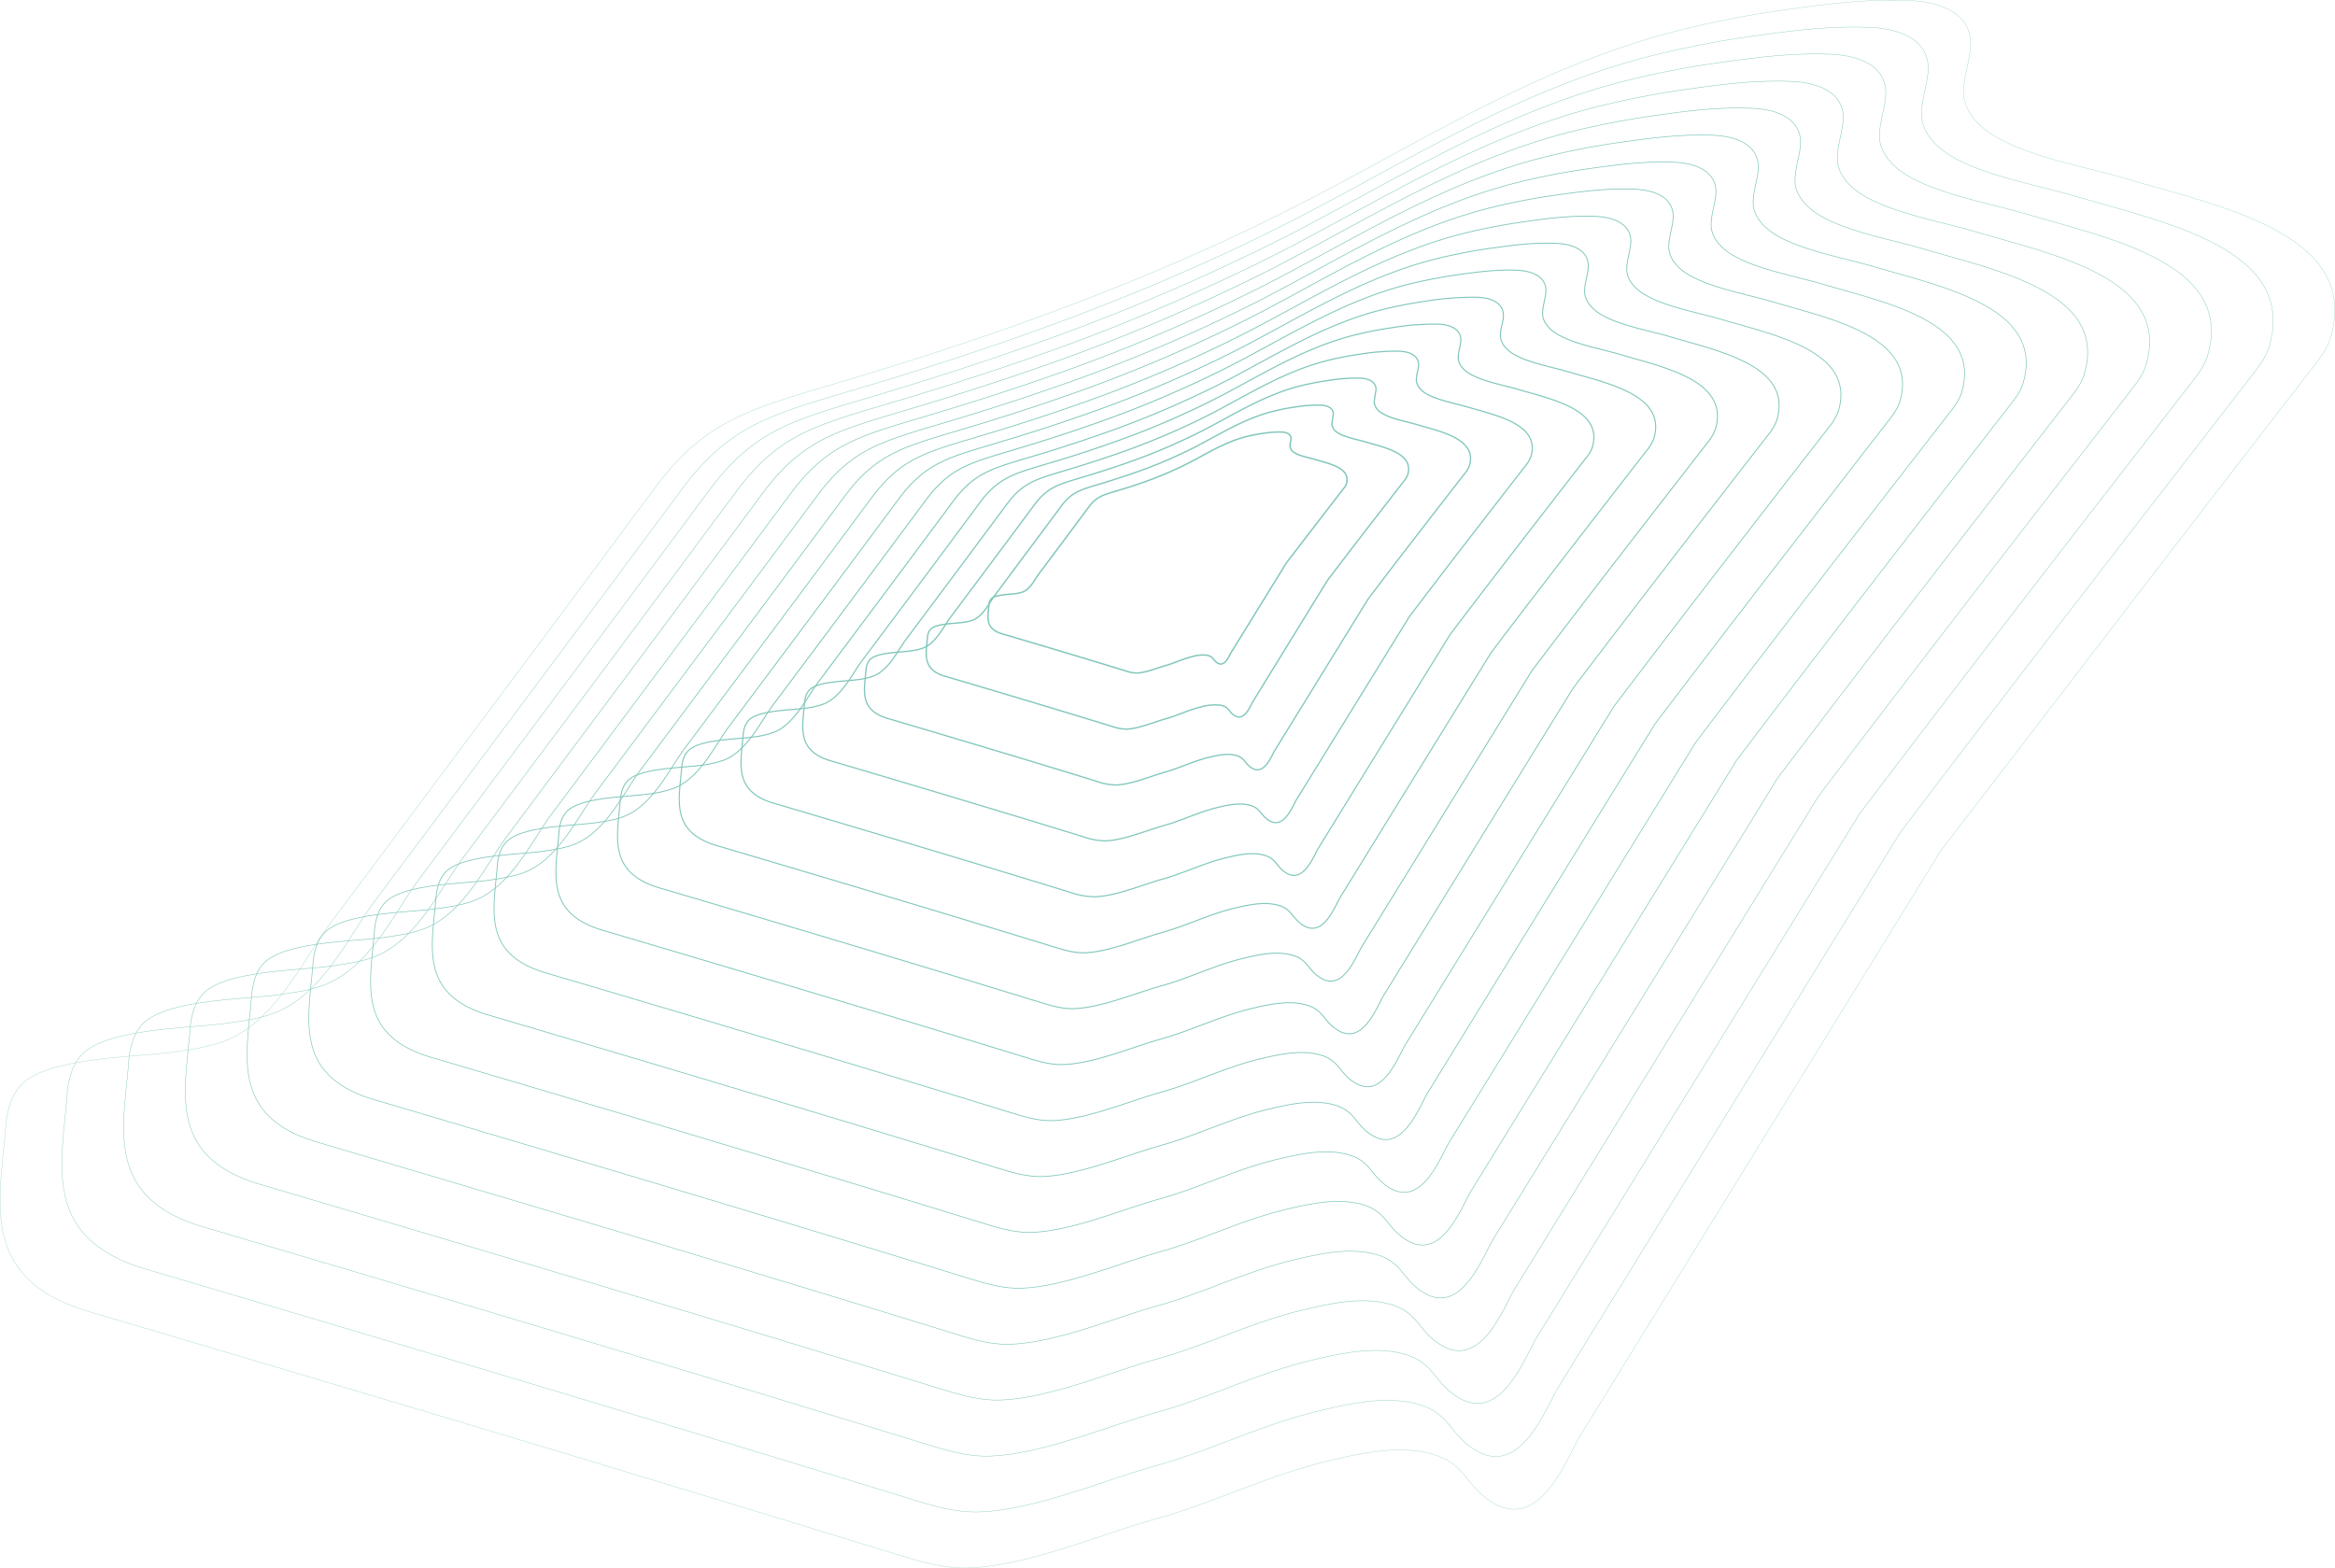 <svg id="Layer_1" data-name="Layer 1" xmlns="http://www.w3.org/2000/svg" viewBox="0 0 813.85 546.63"><defs><style>.cls-1,.cls-10,.cls-11,.cls-12,.cls-13,.cls-14,.cls-15,.cls-16,.cls-17,.cls-2,.cls-3,.cls-4,.cls-5,.cls-6,.cls-7,.cls-8,.cls-9{fill:none;stroke:#82c7bc;stroke-miterlimit:10;}.cls-1{stroke-width:0.5px;}.cls-2{stroke-width:0.47px;}.cls-3{stroke-width:0.45px;}.cls-4{stroke-width:0.42px;}.cls-5{stroke-width:0.4px;}.cls-6{stroke-width:0.38px;}.cls-7{stroke-width:0.35px;}.cls-8{stroke-width:0.33px;}.cls-9{stroke-width:0.3px;}.cls-10{stroke-width:0.28px;}.cls-11{stroke-width:0.25px;}.cls-12{stroke-width:0.23px;}.cls-13{stroke-width:0.2px;}.cls-14{stroke-width:0.17px;}.cls-15{stroke-width:0.15px;}.cls-16{stroke-width:0.13px;}.cls-17{stroke-width:0.1px;}</style></defs><title>Untitled-2</title><path class="cls-1" d="M385.11,332.87a5,5,0,0,0-.31,1.46c-.32,4-1.43,8.11,4.48,9.86,14.92,4.41,29.3,8.7,43.3,13a11.55,11.55,0,0,0,3.88.72c3.14-.12,7-1.8,10-2.62,3.15-.88,6-2.32,9.17-3.09a12.9,12.9,0,0,1,5.1-.51c2.41.43,2.15,1.74,3.8,2.73,2.58,1.55,4-2.51,4.7-3.63l5.9-9.56,12.12-19.67,1.18-1.91a2.9,2.9,0,0,1,.19-.29q9.9-12.89,19.81-25.74a5.1,5.1,0,0,0,1-1.64c1.66-5.53-5.83-7-10.83-8.5-2.28-.67-5.32-1.18-7.23-2.35a3,3,0,0,1-1.6-2.25,20.08,20.08,0,0,1,.37-2.43c.15-1.6-1.19-2.46-3.27-2.55a37.41,37.41,0,0,0-6.86.52c-1.74.25-3.47.59-5.16,1-7.66,1.86-14,6-20.54,9.34a125.16,125.16,0,0,1-16.33,6.9c-2.82,1-5.68,1.89-8.57,2.75-4.93,1.46-7.14,2.07-9.83,5.69q-5.76,7.75-11.55,15.51l-5.79,7.75c-1.41,1.88-2.88,5.11-5.47,6.24a11.19,11.19,0,0,1-2.89.66c-2.18.31-7,.28-8.29,1.86A2.63,2.63,0,0,0,385.11,332.87Z" transform="translate(-40.15 -123.3)"/><path class="cls-2" d="M363.8,343.74a6.42,6.42,0,0,0-.41,2c-.44,5.37-1.93,10.89,6,13.24,19.88,5.87,39.22,11.65,58.2,17.49a15.81,15.81,0,0,0,5.2,1c4.23-.16,9.46-2.43,13.42-3.53,4.23-1.17,8-3.11,12.33-4.15a17.42,17.42,0,0,1,6.86-.68c3.24.57,2.88,2.33,5.1,3.67,3.47,2.08,5.39-3.38,6.32-4.89L484.75,355,501,328.56c.53-.85,1.06-1.7,1.58-2.56.09-.14.17-.27.27-.4,8.78-11.6,17.7-23.08,26.62-34.59a7.32,7.32,0,0,0,1.33-2.2c2.23-7.43-7.84-9.44-14.56-11.42-3.07-.91-7.14-1.6-9.71-3.17a4,4,0,0,1-2.15-3,30.73,30.73,0,0,1,.49-3.27c.2-2.14-1.6-3.3-4.39-3.42a49.79,49.79,0,0,0-9.22.7,69.5,69.5,0,0,0-6.93,1.34c-10.29,2.49-18.83,8-27.61,12.55a171.19,171.19,0,0,1-21.95,9.27c-3.79,1.31-7.63,2.53-11.51,3.69-6.63,2-9.61,2.78-13.22,7.65q-7.74,10.43-15.52,20.84L386.77,331c-1.88,2.53-3.85,6.88-7.34,8.39a14.84,14.84,0,0,1-3.88.89c-2.94.42-9.36.38-11.15,2.49A3.9,3.9,0,0,0,363.8,343.74Z" transform="translate(-40.15 -123.3)"/><path class="cls-3" d="M342.49,354.62a8.13,8.13,0,0,0-.52,2.48c-.55,6.75-2.42,13.68,7.55,16.63,24.83,7.34,49.15,14.59,73.09,22a19.88,19.88,0,0,0,6.54,1.21c5.31-.2,11.88-3,16.86-4.43,5.31-1.47,10.05-3.9,15.48-5.21,2.64-.64,5.81-1.36,8.61-.86,4.07.73,3.62,2.94,6.41,4.61,4.36,2.61,6.77-4.23,7.94-6.13l9.95-16.14,20.46-33.2c.66-1.07,1.33-2.14,2-3.21a4.45,4.45,0,0,1,.33-.51c11-14.56,22.24-29,33.44-43.44a9.15,9.15,0,0,0,1.67-2.76c2.8-9.33-9.85-11.86-18.29-14.35-3.85-1.14-9-2-12.2-4a5,5,0,0,1-2.69-3.79,35.56,35.56,0,0,1,.61-4.1c.26-2.7-2-4.15-5.51-4.3a62.23,62.23,0,0,0-11.58.88c-2.95.42-5.86,1-8.71,1.68-12.92,3.13-23.65,10.1-34.67,15.76a214.66,214.66,0,0,1-27.57,11.65c-4.76,1.65-9.58,3.18-14.46,4.63-8.32,2.47-12.06,3.49-16.59,9.6q-9.72,13.11-19.5,26.18l-9.78,13.08c-2.37,3.17-4.84,8.64-9.22,10.53a19.21,19.21,0,0,1-4.88,1.13c-3.68.52-11.75.47-14,3.12A4.51,4.51,0,0,0,342.49,354.62Z" transform="translate(-40.15 -123.3)"/><path class="cls-4" d="M321.17,365.5a9.9,9.9,0,0,0-.62,3c-.66,8.12-2.91,16.47,9.09,20,29.78,8.8,59.07,17.54,88,26.45a24.11,24.11,0,0,0,7.87,1.46c6.4-.24,14.3-3.67,20.29-5.33,6.39-1.78,12.1-4.71,18.63-6.28,3.19-.77,7-1.64,10.37-1,4.9.87,4.36,3.53,7.72,5.54,5.25,3.15,8.15-5.09,9.55-7.38l12-19.43,24.63-39.95q1.2-1.94,2.39-3.88a4.81,4.81,0,0,1,.4-.6c13.27-17.54,26.76-34.9,40.25-52.3a10.86,10.86,0,0,0,2-3.32c3.36-11.23-11.86-14.27-22-17.28-4.63-1.37-10.79-2.4-14.68-4.78-1.81-1.11-3.2-2.78-3.24-4.57s.58-3.28.74-4.94c.3-3.24-2.42-5-6.64-5.18a75.48,75.48,0,0,0-13.94,1.07,106.55,106.55,0,0,0-10.48,2c-15.56,3.77-28.47,12.16-41.73,19a258,258,0,0,1-33.2,14c-5.72,2-11.54,3.83-17.4,5.58-10,3-14.52,4.2-20,11.56q-11.7,15.76-23.47,31.51l-11.77,15.75c-2.85,3.81-5.83,10.4-11.1,12.67a23.29,23.29,0,0,1-5.87,1.36c-4.44.62-14.15.57-16.85,3.76A5.77,5.77,0,0,0,321.17,365.5Z" transform="translate(-40.15 -123.3)"/><path class="cls-5" d="M299.86,376.37a11.43,11.43,0,0,0-.72,3.49c-.78,9.5-3.41,19.26,10.63,23.41,34.72,10.27,69,20.49,102.88,30.92a27.88,27.88,0,0,0,9.2,1.72c7.48-.29,16.72-4.29,23.73-6.24,7.47-2.08,14.15-5.5,21.78-7.34,3.73-.9,8.18-1.91,12.12-1.21,5.73,1,5.1,4.13,9,6.49,6.13,3.68,9.53-6,11.17-8.63l14-22.72,28.8-46.72c.93-1.51,1.88-3,2.79-4.53.15-.25.3-.48.47-.71,15.53-20.5,31.3-40.8,47.07-61.15a12.69,12.69,0,0,0,2.35-3.88c3.93-13.14-13.87-16.69-25.74-20.2-5.42-1.6-12.62-2.81-17.17-5.6-2.12-1.29-3.75-3.25-3.8-5.33s.68-3.84.87-5.78c.36-3.79-2.83-5.84-7.76-6.06a88.65,88.65,0,0,0-16.3,1.25q-6.22.88-12.26,2.36c-18.19,4.41-33.28,14.21-48.79,22.19a302.07,302.07,0,0,1-38.82,16.39C418.7,280.81,411.9,283,405,285c-11.72,3.49-17,4.92-23.35,13.53Q368,317,354.24,335.38l-13.76,18.4c-3.34,4.47-6.82,12.16-13,14.83a27.25,27.25,0,0,1-6.86,1.58c-5.2.73-16.55.66-19.71,4.4A6.85,6.85,0,0,0,299.86,376.37Z" transform="translate(-40.15 -123.3)"/><path class="cls-6" d="M278.55,387.25a13.46,13.46,0,0,0-.83,4c-.89,10.87-3.9,22,12.17,26.79,39.67,11.73,78.9,23.43,117.77,35.4,3.38,1,6.89,2.1,10.54,2,8.56-.33,19.14-4.91,27.16-7.14,8.56-2.38,16.2-6.3,24.94-8.4,4.26-1,9.36-2.19,13.88-1.38,6.55,1.17,5.83,4.73,10.33,7.42,7,4.21,10.9-6.82,12.79-9.88l16-26,33-53.49c1.06-1.73,2.14-3.45,3.19-5.19.17-.27.34-.55.53-.8,17.78-23.48,35.84-46.71,53.89-70a14.45,14.45,0,0,0,2.68-4.45c4.51-15-15.87-19.11-29.46-23.13-6.21-1.83-14.45-3.22-19.66-6.4-2.42-1.49-4.29-3.73-4.34-6.11s.78-4.4,1-6.61c.41-4.35-3.23-6.69-8.88-6.94a100.23,100.23,0,0,0-18.66,1.43c-4.75.67-9.44,1.58-14,2.7-20.83,5.05-38.11,16.27-55.86,25.4a344.1,344.1,0,0,1-44.44,18.76q-11.49,4-23.29,7.46c-13.42,4-19.43,5.63-26.74,15.48q-15.66,21.12-31.41,42.19l-15.76,21.07c-3.82,5.11-7.81,13.92-14.86,17a30.78,30.78,0,0,1-7.86,1.81c-5.94.84-18.94.76-22.55,5A7.45,7.45,0,0,0,278.55,387.25Z" transform="translate(-40.15 -123.3)"/><path class="cls-7" d="M257.24,398.13a15.18,15.18,0,0,0-.94,4.5c-1,12.25-4.39,24.83,13.71,30.18,44.63,13.2,88.83,26.38,132.67,39.88,3.8,1.17,7.76,2.36,11.87,2.21,9.64-.37,21.57-5.53,30.59-8,9.64-2.69,18.25-7.1,28.1-9.48,4.8-1.15,10.54-2.46,15.63-1.55,7.38,1.32,6.57,5.33,11.64,8.37,7.91,4.74,12.28-7.69,14.4-11.13L533,423.77l37.14-60.25c1.2-1.94,2.41-3.88,3.6-5.84.19-.31.38-.62.6-.91,20-26.44,40.36-52.61,60.7-78.85a16.67,16.67,0,0,0,3-5c5.08-16.94-17.88-21.52-33.19-26.05-7-2.07-16.27-3.63-22.14-7.22-2.73-1.67-4.83-4.2-4.89-6.88-.06-2.52.88-4.95,1.11-7.45.47-4.89-3.64-7.53-10-7.81-7.09-.32-14.09.62-21,1.61-5.35.76-10.63,1.78-15.8,3-23.47,5.69-42.93,18.33-62.93,28.61a389.23,389.23,0,0,1-50.05,21.14c-8.63,3-17.4,5.78-26.24,8.4-15.12,4.49-21.89,6.35-30.12,17.44q-17.65,23.77-35.39,47.52L309.62,369c-4.3,5.75-8.8,15.68-16.74,19.11a34.75,34.75,0,0,1-8.85,2c-6.7.94-21.34.86-25.41,5.68A8.68,8.68,0,0,0,257.24,398.13Z" transform="translate(-40.15 -123.3)"/><path class="cls-8" d="M235.93,409a16.41,16.41,0,0,0-1,5c-1.12,13.62-4.89,27.62,15.24,33.57,49.58,14.66,98.75,29.32,147.57,44.36,4.23,1.3,8.63,2.63,13.2,2.45,10.72-.41,24-6.15,34-8.94,10.72-3,20.29-7.89,31.24-10.54,5.35-1.29,11.73-2.73,17.39-1.72,8.21,1.46,7.31,5.92,12.95,9.3,8.8,5.28,13.66-8.55,16-12.38l20.09-32.58,41.3-67c1.34-2.16,2.69-4.32,4-6.49.21-.35.42-.69.66-1,22.27-29.4,44.9-58.52,67.52-87.7a18.38,18.38,0,0,0,3.36-5.57c5.65-18.84-19.88-23.94-36.92-29-7.77-2.3-18.1-4-24.62-8-3-1.86-5.38-4.67-5.45-7.66-.06-2.8,1-5.51,1.25-8.28.51-5.44-4.06-8.38-11.13-8.69-7.88-.35-15.67.69-23.38,1.79-6,.84-11.82,2-17.58,3.38-26.1,6.33-47.74,20.39-70,31.82A429.87,429.87,0,0,1,416,268.6c-9.6,3.34-19.35,6.43-29.19,9.35-16.81,5-24.35,7.06-33.5,19.4q-19.62,26.44-39.36,52.85l-19.74,26.4C289.4,383,284.4,394,275.57,397.86a38.28,38.28,0,0,1-9.85,2.27c-7.44,1.05-23.72,1-28.26,6.32A9.76,9.76,0,0,0,235.93,409Z" transform="translate(-40.15 -123.3)"/><path class="cls-9" d="M214.62,419.88a18.13,18.13,0,0,0-1.15,5.51c-1.22,15-5.38,30.41,16.78,37,54.53,16.11,108.67,32.26,162.46,48.83,4.66,1.43,9.51,2.89,14.54,2.7,11.8-.45,26.41-6.77,37.46-9.85,11.8-3.28,22.35-8.69,34.4-11.6,5.88-1.42,12.91-3,19.14-1.9,9.05,1.62,8.05,6.53,14.26,10.25,9.68,5.8,15-9.42,17.64-13.63l22.11-35.88,45.47-73.77c1.47-2.39,3-4.76,4.41-7.16.24-.38.47-.76.74-1.11,24.51-32.38,49.42-64.43,74.33-96.56a20.14,20.14,0,0,0,3.7-6.14c6.22-20.74-21.89-26.35-40.64-31.89-8.56-2.53-19.93-4.44-27.11-8.84-3.34-2-5.92-5.14-6-8.43-.07-3.08,1.08-6.06,1.37-9.12.57-6-4.46-9.22-12.25-9.56-8.68-.39-17.25.76-25.74,2-6.55.92-13,2.18-19.35,3.72-28.74,7-52.57,22.45-77.06,35a475.3,475.3,0,0,1-61.29,25.88c-10.57,3.67-21.3,7.07-32.13,10.29-18.51,5.5-26.81,7.77-36.89,21.35q-21.6,29.13-43.33,58.19l-21.73,29.07c-5.27,7.05-10.77,19.2-20.5,23.41-3.28,1.42-7.1,2-10.84,2.49-8.2,1.16-26.12,1.06-31.11,7A10.36,10.36,0,0,0,214.62,419.88Z" transform="translate(-40.15 -123.3)"/><path class="cls-10" d="M193.31,430.76a20.15,20.15,0,0,0-1.26,6c-1.33,16.38-5.87,33.2,18.33,40.36,59.47,17.58,118.58,35.21,177.35,53.3,5.08,1.57,10.38,3.16,15.87,3,12.88-.49,28.83-7.39,40.89-10.75,12.89-3.58,24.4-9.48,37.56-12.66,6.42-1.55,14.09-3.29,20.9-2.07,9.87,1.76,8.78,7.12,15.56,11.18,10.57,6.34,16.42-10.27,19.25-14.88L561.9,465l49.65-80.54c1.6-2.6,3.23-5.19,4.81-7.81.26-.42.51-.83.8-1.22,26.77-35.34,54-70.33,81.15-105.41,1.65-2.13,3.32-4.3,4-6.7,6.78-22.64-23.9-28.76-44.37-34.82-9.35-2.76-21.76-4.85-29.6-9.65-3.64-2.23-6.46-5.61-6.54-9.2-.08-3.36,1.17-6.61,1.49-9.95.62-6.54-4.87-10.07-13.36-10.44-9.49-.43-18.85.83-28.11,2.14-7.15,1-14.21,2.39-21.13,4.07-31.36,7.6-57.38,24.51-84.12,38.25A519.38,519.38,0,0,1,409.7,262c-11.53,4-23.25,7.72-35.08,11.23-20.2,6-29.26,8.48-40.26,23.31q-23.58,31.79-47.31,63.52l-23.72,31.74c-5.76,7.69-11.76,21-22.38,25.55-3.59,1.55-7.75,2.15-11.83,2.73-9,1.26-28.52,1.14-34,7.59A11.18,11.18,0,0,0,193.31,430.76Z" transform="translate(-40.15 -123.3)"/><path class="cls-11" d="M172,441.63a21.67,21.67,0,0,0-1.35,6.53c-1.45,17.74-6.37,36,19.86,43.74,64.42,19,128.51,38.15,192.25,57.78,5.51,1.7,11.24,3.42,17.2,3.2,14-.54,31.25-8,44.33-11.65,14-3.89,26.44-10.28,40.71-13.73,7-1.68,15.28-3.56,22.65-2.25,10.7,1.91,9.53,7.72,16.87,12.13,11.46,6.87,17.8-11.14,20.87-16.13l26.17-42.46,53.81-87.3c1.74-2.82,3.5-5.63,5.22-8.46a12,12,0,0,1,.87-1.32c29-38.32,58.49-76.24,88-114.27,1.78-2.3,3.6-4.66,4.38-7.26,7.35-24.54-25.91-31.18-48.1-37.74-10.13-3-23.58-5.26-32.08-10.46-4-2.42-7-6.08-7.09-10-.09-3.65,1.27-7.18,1.61-10.8.68-7.09-5.28-10.91-14.48-11.32-10.28-.45-20.43.91-30.47,2.33-7.75,1.1-15.4,2.59-22.9,4.41-34,8.24-62.21,26.57-91.19,41.46a562,562,0,0,1-72.53,30.63c-12.5,4.34-25.2,8.37-38,12.18-21.9,6.51-31.72,9.19-43.65,25.27Q299.33,330.63,273.61,365q-12.84,17.21-25.71,34.4c-6.24,8.34-12.75,22.72-24.26,27.7-3.89,1.68-8.41,2.33-12.83,3-9.7,1.36-30.91,1.24-36.81,8.23A12.18,12.18,0,0,0,172,441.63Z" transform="translate(-40.15 -123.3)"/><path class="cls-12" d="M150.68,452.51a23.39,23.39,0,0,0-1.46,7c-1.56,19.12-6.86,38.77,21.4,47.13,69.38,20.51,138.43,41.1,207.14,62.26,5.94,1.83,12.12,3.69,18.54,3.44,15.05-.57,33.67-8.63,47.76-12.55,15.05-4.19,28.49-11.08,43.86-14.79,7.5-1.81,16.47-3.84,24.41-2.42,11.53,2.06,10.27,8.32,18.18,13.06,12.35,7.4,19.17-12,22.49-17.38l28.19-45.74,58-94.07c1.88-3,3.77-6.06,5.62-9.12.3-.49.6-1,.94-1.42,31.26-41.28,63-82.15,94.78-123.12,1.92-2.48,3.88-5,4.72-7.82,7.92-26.44-27.92-33.6-51.83-40.67-10.91-3.23-25.41-5.66-34.56-11.27-4.26-2.6-7.55-6.55-7.65-10.74-.09-3.93,1.38-7.73,1.75-11.63.72-7.64-5.69-11.76-15.61-12.2-11.08-.49-22,1-32.83,2.51-8.35,1.19-16.6,2.79-24.68,4.75-36.63,8.88-67,28.63-98.25,44.67a604.69,604.69,0,0,1-78.15,33c-13.47,4.68-27.15,9-41,13.12-23.6,7-34.18,9.9-47,27.22q-27.56,37.14-55.26,74.2L232.47,407c-6.73,9-13.74,24.48-26.14,29.84-4.19,1.82-9.06,2.52-13.82,3.19-10.46,1.47-33.31,1.34-39.67,8.86A13.36,13.36,0,0,0,150.68,452.51Z" transform="translate(-40.15 -123.3)"/><path class="cls-13" d="M129.37,463.39a25.11,25.11,0,0,0-1.57,7.53c-1.67,20.5-7.35,41.56,22.94,50.52,74.33,22,148.35,44,222,66.74,6.36,2,13,4,19.87,3.69,16.13-.62,36.09-9.26,51.2-13.46,16.13-4.49,30.53-11.87,47-15.85,8-1.94,17.65-4.12,26.16-2.6,12.36,2.21,11,8.92,19.49,14,13.23,7.94,20.55-12.86,24.1-18.62l30.23-49L653,405.47c2-3.25,4-6.5,6-9.77a17.58,17.58,0,0,1,1-1.53c33.5-44.25,67.55-88.05,101.59-132,2.06-2.66,4.15-5.38,5-8.38,8.5-28.35-29.92-36-55.55-43.59-11.69-3.46-27.23-6.07-37.05-12.08-4.56-2.8-8.09-7-8.19-11.52-.1-4.21,1.47-8.29,1.87-12.46.78-8.19-6.1-12.61-16.73-13.08-11.88-.53-23.59,1-35.19,2.69-9,1.27-17.79,3-26.45,5.09-39.27,9.52-71.84,30.68-105.32,47.89a649.14,649.14,0,0,1-83.76,35.37c-14.45,5-29.12,9.67-43.92,14.07-25.29,7.51-36.63,10.61-50.41,29.18q-29.52,39.8-59.22,79.53L217,414.63c-7.2,9.64-14.72,26.25-28,32-4.49,1.94-9.71,2.69-14.82,3.41-11.2,1.58-35.7,1.44-42.52,9.5A14.33,14.33,0,0,0,129.37,463.39Z" transform="translate(-40.15 -123.3)"/><path class="cls-14" d="M108.06,474.26a27,27,0,0,0-1.67,8c-1.79,21.88-7.85,44.35,24.48,53.91,79.27,23.44,158.27,47,236.93,71.21,6.79,2.09,13.86,4.22,21.2,3.94,17.21-.65,38.51-9.87,54.63-14.36,17.21-4.78,32.59-12.67,50.17-16.91,8.58-2.07,18.83-4.4,27.92-2.77,13.18,2.35,11.74,9.51,20.79,14.94,14.12,8.47,21.93-13.73,25.72-19.88l32.25-52.32L666.8,412.47c2.14-3.48,4.31-6.94,6.43-10.44a18.15,18.15,0,0,1,1.07-1.62c35.76-47.22,72.08-94,108.4-140.82,2.21-2.85,4.44-5.75,5.4-8.95,9.07-30.25-31.93-38.43-59.27-46.52-12.49-3.69-29.07-6.48-39.54-12.89-4.87-3-8.63-7.49-8.74-12.29-.1-4.5,1.57-8.84,2-13.3.83-8.74-6.51-13.44-17.85-13.95-12.67-.56-25.18,1.11-37.56,2.87-9.54,1.36-19,3.19-28.22,5.43-41.9,10.16-76.66,32.74-112.38,51.1a692.62,692.62,0,0,1-89.38,37.75c-15.41,5.35-31.07,10.32-46.86,15-27,8-39.1,11.33-53.79,31.14Q265,337.46,233.3,379.85l-31.7,42.39c-7.68,10.28-15.71,28-29.89,34.14-4.79,2.07-10.36,2.87-15.81,3.64-12,1.69-38.1,1.53-45.37,10.14A15,15,0,0,0,108.06,474.26Z" transform="translate(-40.15 -123.3)"/><path class="cls-15" d="M86.75,485.14A28.42,28.42,0,0,0,85,493.69c-1.9,23.24-8.34,47.13,26,57.29,84.22,24.9,168.19,49.94,251.82,75.69,7.22,2.22,14.74,4.49,22.53,4.19,18.3-.7,40.94-10.5,58.07-15.26,18.3-5.09,34.64-13.47,53.33-18,9.11-2.2,20-4.67,29.67-3,14,2.51,12.48,10.12,22.1,15.88,15,9,23.31-14.59,27.34-21.12l34.27-55.61,70.49-114.36c2.28-3.7,4.59-7.38,6.84-11.09a18.45,18.45,0,0,1,1.14-1.73c38-50.19,76.61-99.87,115.21-149.67,2.35-3,4.72-6.11,5.74-9.51,9.64-32.15-33.93-40.85-63-49.44-13.27-3.93-30.89-6.89-42-13.7-5.18-3.17-9.18-8-9.29-13.07-.11-4.78,1.66-9.39,2.11-14.13.89-9.29-6.91-14.29-19-14.83-13.47-.6-26.76,1.18-39.92,3.05-10.14,1.44-20.17,3.39-30,5.77C563.92,161.91,527,185.91,489,205.42a735.85,735.85,0,0,1-95,40.12c-16.38,5.69-33,11-49.81,16-28.68,8.52-41.55,12-57.17,33.09q-33.48,45.15-67.17,90.2Q203,407.32,186.17,429.85c-8.17,10.92-16.69,29.76-31.77,36.28-5.09,2.21-11,3.06-16.8,3.87-12.71,1.79-40.5,1.63-48.23,10.78A16.27,16.27,0,0,0,86.75,485.14Z" transform="translate(-40.15 -123.3)"/><path class="cls-16" d="M65.44,496a30.08,30.08,0,0,0-1.89,9.05c-2,24.62-8.83,49.92,27.56,60.68,89.17,26.36,178.11,52.88,266.72,80.17,7.64,2.35,15.6,4.75,23.86,4.43,19.38-.73,43.36-11.11,61.51-16.16,19.37-5.39,36.68-14.26,56.47-19,9.66-2.33,21.2-4.95,31.43-3.12,14.85,2.65,13.22,10.71,23.41,16.82,15.9,9.53,24.69-15.46,29-22.38l36.31-58.9,74.66-121.12c2.41-3.91,4.85-7.81,7.23-11.74a21.46,21.46,0,0,1,1.21-1.83c40.25-53.16,81.14-105.78,122-158.53,2.48-3.2,5-6.47,6.08-10.07C841.19,210.23,795,201,764.25,191.91c-14-4.16-32.72-7.29-44.51-14.51C714.26,174,710,169,709.9,163.56c-.11-5.06,1.77-9.95,2.25-15,.93-9.83-7.33-15.13-20.1-15.7-14.26-.64-28.34,1.25-42.28,3.23-10.74,1.52-21.36,3.59-31.76,6.11-47.18,11.44-86.3,36.86-126.51,57.53-31.8,16.34-65.63,30.34-100.63,42.49q-26,9-52.75,16.9c-30.39,9-44,12.75-60.55,35.05Q242.09,342,206.42,389.73q-17.82,23.86-35.68,47.72C162.09,449,153.06,469,137.09,475.88c-5.39,2.34-11.66,3.24-17.8,4.1-13.46,1.9-42.89,1.73-51.08,11.42A17.24,17.24,0,0,0,65.44,496Z" transform="translate(-40.15 -123.3)"/><path class="cls-17" d="M44.13,506.89a31.61,31.61,0,0,0-2,9.56c-2.13,26-9.33,52.71,29.09,64.07,94.13,27.83,188,55.83,281.62,84.65,8.07,2.48,16.47,5,25.19,4.68,20.46-.78,45.78-11.74,64.94-17.07,20.46-5.69,38.73-15.06,59.63-20.1,10.2-2.46,22.38-5.23,33.18-3.3,15.68,2.8,14,11.31,24.72,17.76,16.78,10.07,26.07-16.32,30.57-23.62l38.33-62.19,78.83-127.89,7.64-12.4a23,23,0,0,1,1.28-1.93C760.07,363.3,802.83,307.43,846,251.73c2.62-3.38,5.28-6.82,6.42-10.63,10.77-36-37.95-45.68-70.46-55.3-14.83-4.38-34.54-7.69-47-15.31-5.79-3.55-10.26-8.91-10.39-14.61-.12-5.35,1.87-10.51,2.37-15.81,1-10.39-7.74-16-21.22-16.58-15.06-.67-29.92,1.32-44.64,3.41-11.34,1.61-22.56,3.79-33.54,6.45-49.81,12.08-91.12,38.92-133.57,60.74-33.58,17.25-69.3,32-106.25,44.87-18.31,6.36-36.92,12.26-55.69,17.84-32.09,9.52-46.47,13.46-63.94,37Q230.65,344.29,193,394.67q-18.82,25.2-37.67,50.39c-9.14,12.22-18.67,33.28-35.53,40.57-5.7,2.47-12.31,3.42-18.79,4.34-14.21,2-45.29,1.82-53.93,12A18,18,0,0,0,44.13,506.89Z" transform="translate(-40.15 -123.3)"/></svg>